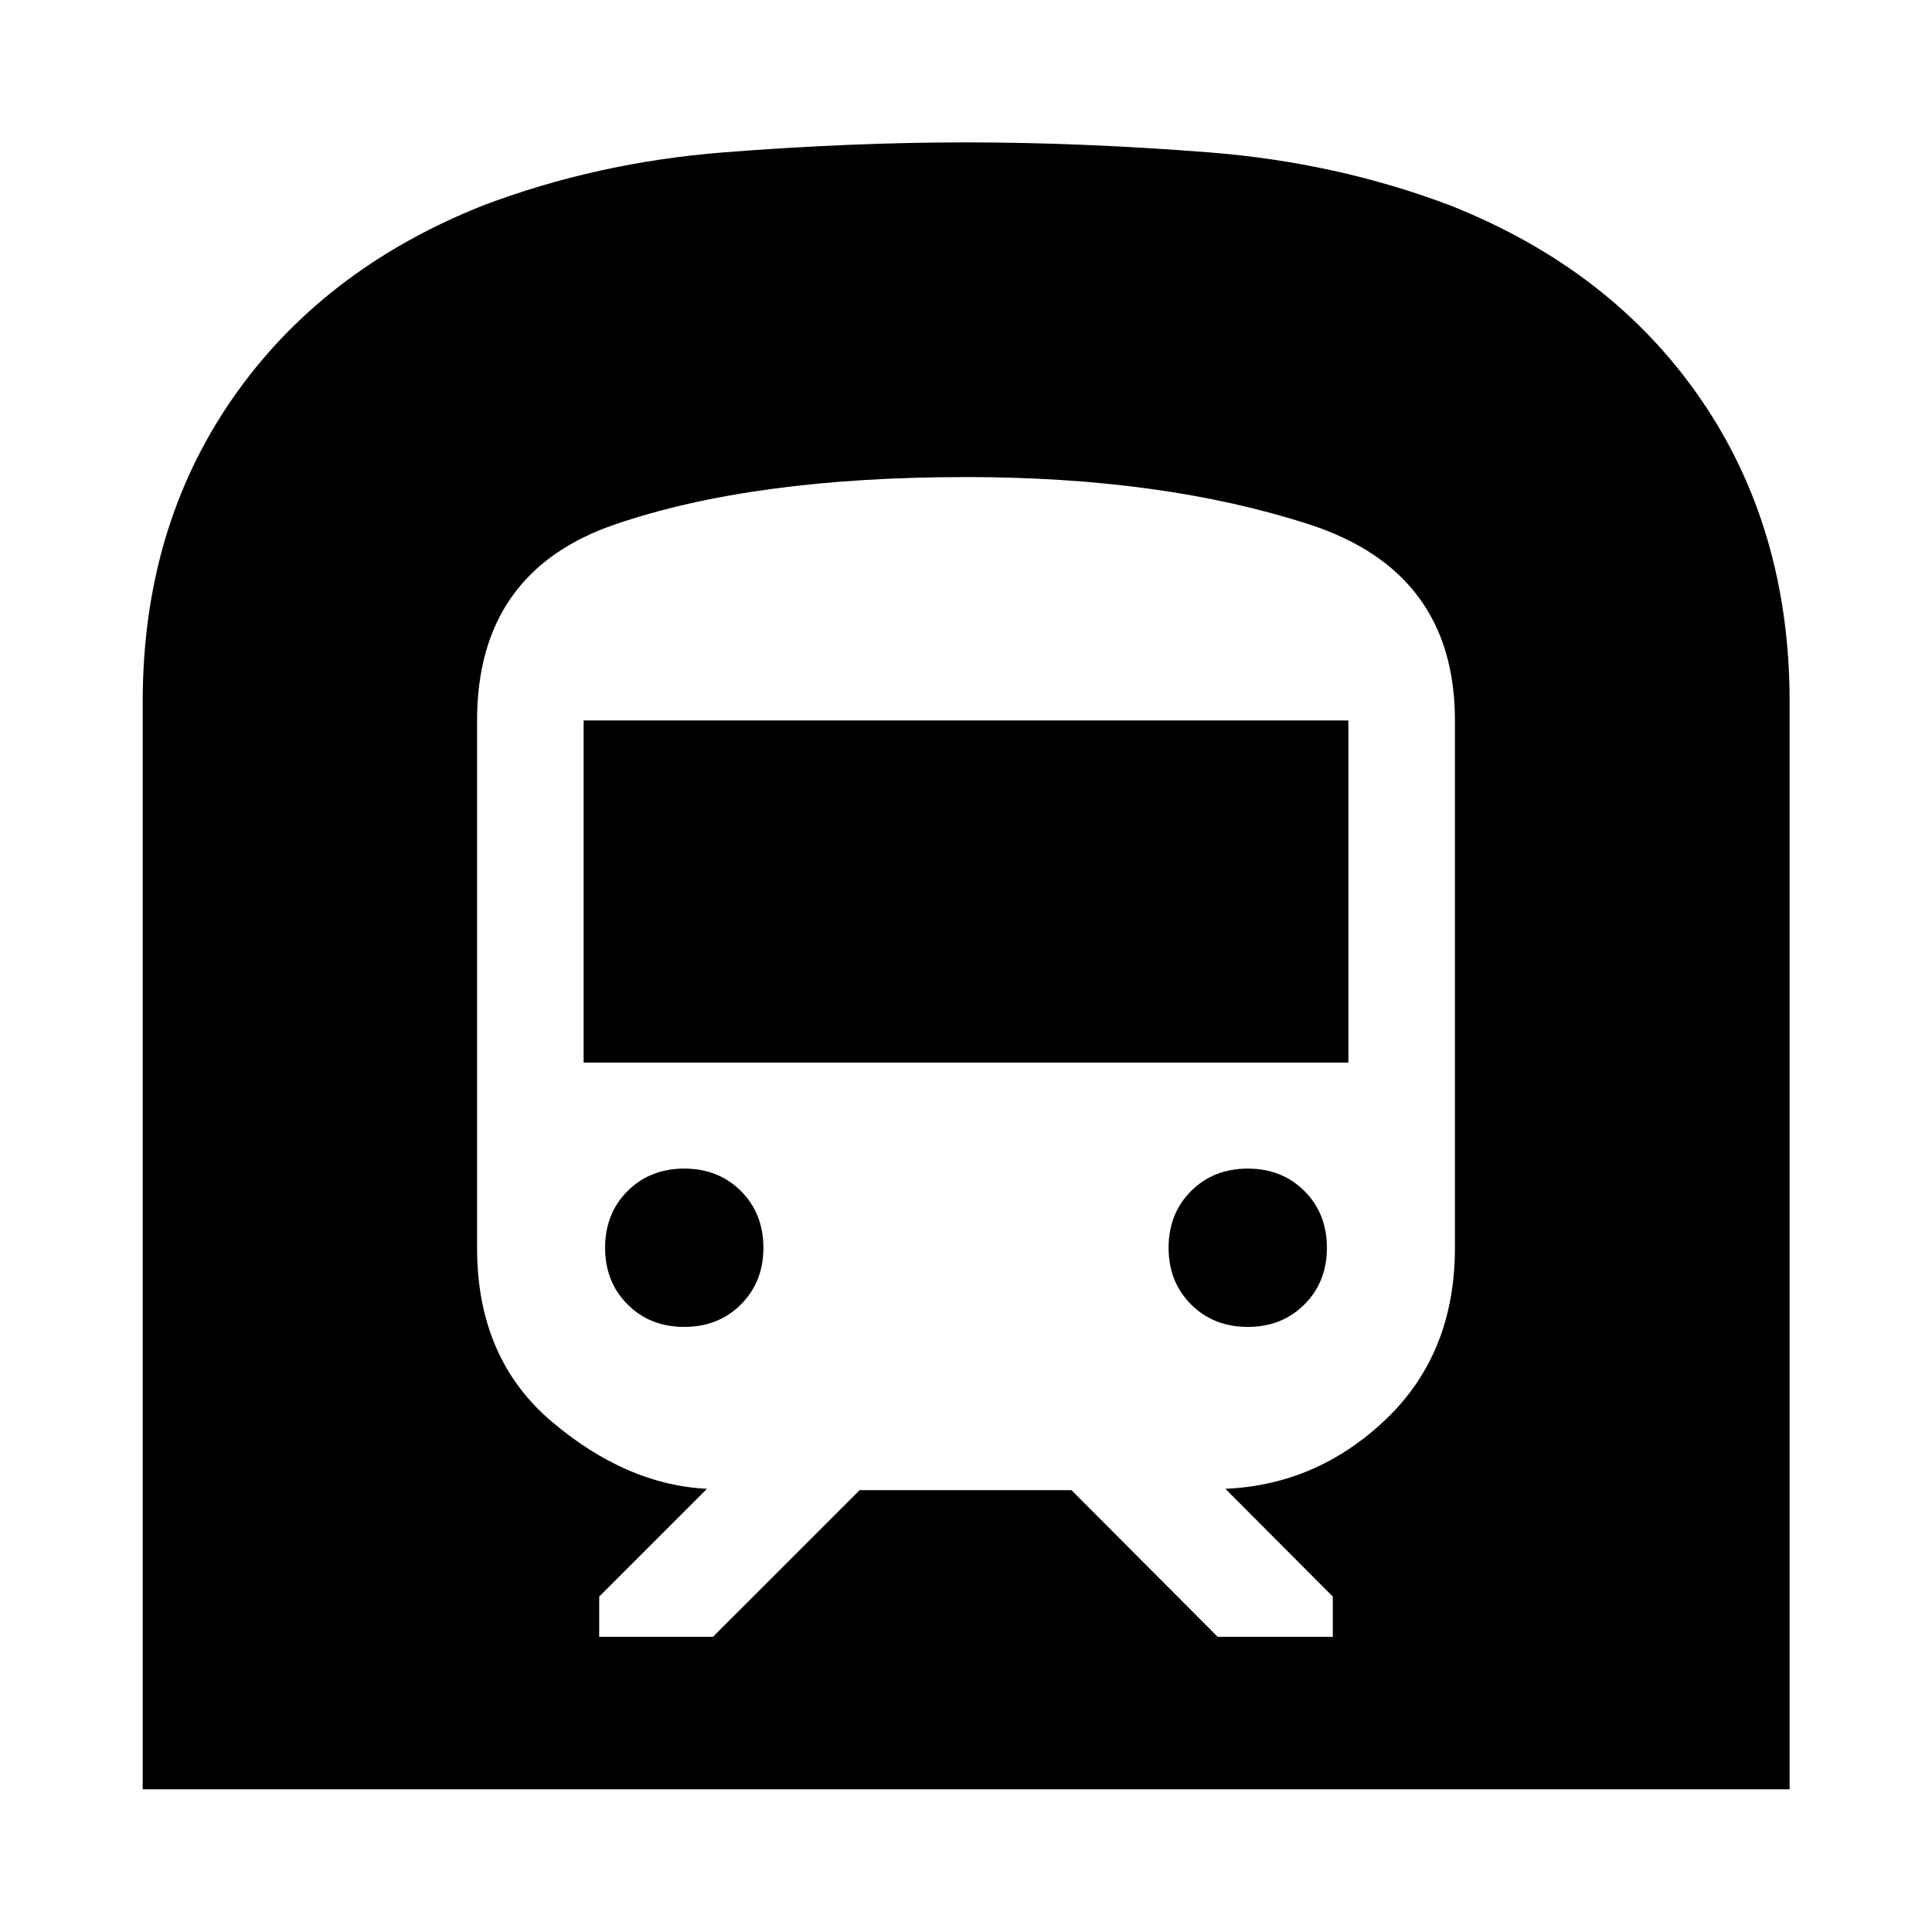 <svg xmlns="http://www.w3.org/2000/svg" height="40" viewBox="0 -960 960 960" width="40"><path d="M70.91-70.91v-540.42q0-86.11 44.46-150.4t124.54-96.13q56.67-21.48 119.73-26.43 63.06-4.96 120.36-4.96t120.7 4.96q63.39 4.95 120.06 26.43 80.04 31.78 124.27 96.1 44.22 64.32 44.22 150.43v540.42H70.91Zm283.35-75.76 72.89-72.88h105.24l72.68 72.88h57.19v-20l-53.39-53.55q45.84-2 79.96-34.72 34.12-32.73 34.12-85.06v-262q0-74-72.54-97.47-72.53-23.48-170.36-23.48-105.59 0-174.3 23.48-68.7 23.47-68.7 97.47v262q0 55 37.12 86.4 37.12 31.41 77.12 33.38l-53.55 53.55v20h56.52ZM290-432v-170h380v170H290Zm330 131.33q-17 0-28.17-11.16Q580.67-323 580.67-340t11.16-28.17Q603-379.33 620-379.33t28.17 11.16Q659.33-357 659.33-340t-11.16 28.17Q637-300.67 620-300.67Zm-280 0q-17 0-28.17-11.16Q300.67-323 300.67-340t11.16-28.17Q323-379.33 340-379.33t28.17 11.16Q379.33-357 379.33-340t-11.16 28.17Q357-300.67 340-300.67Z"/></svg>